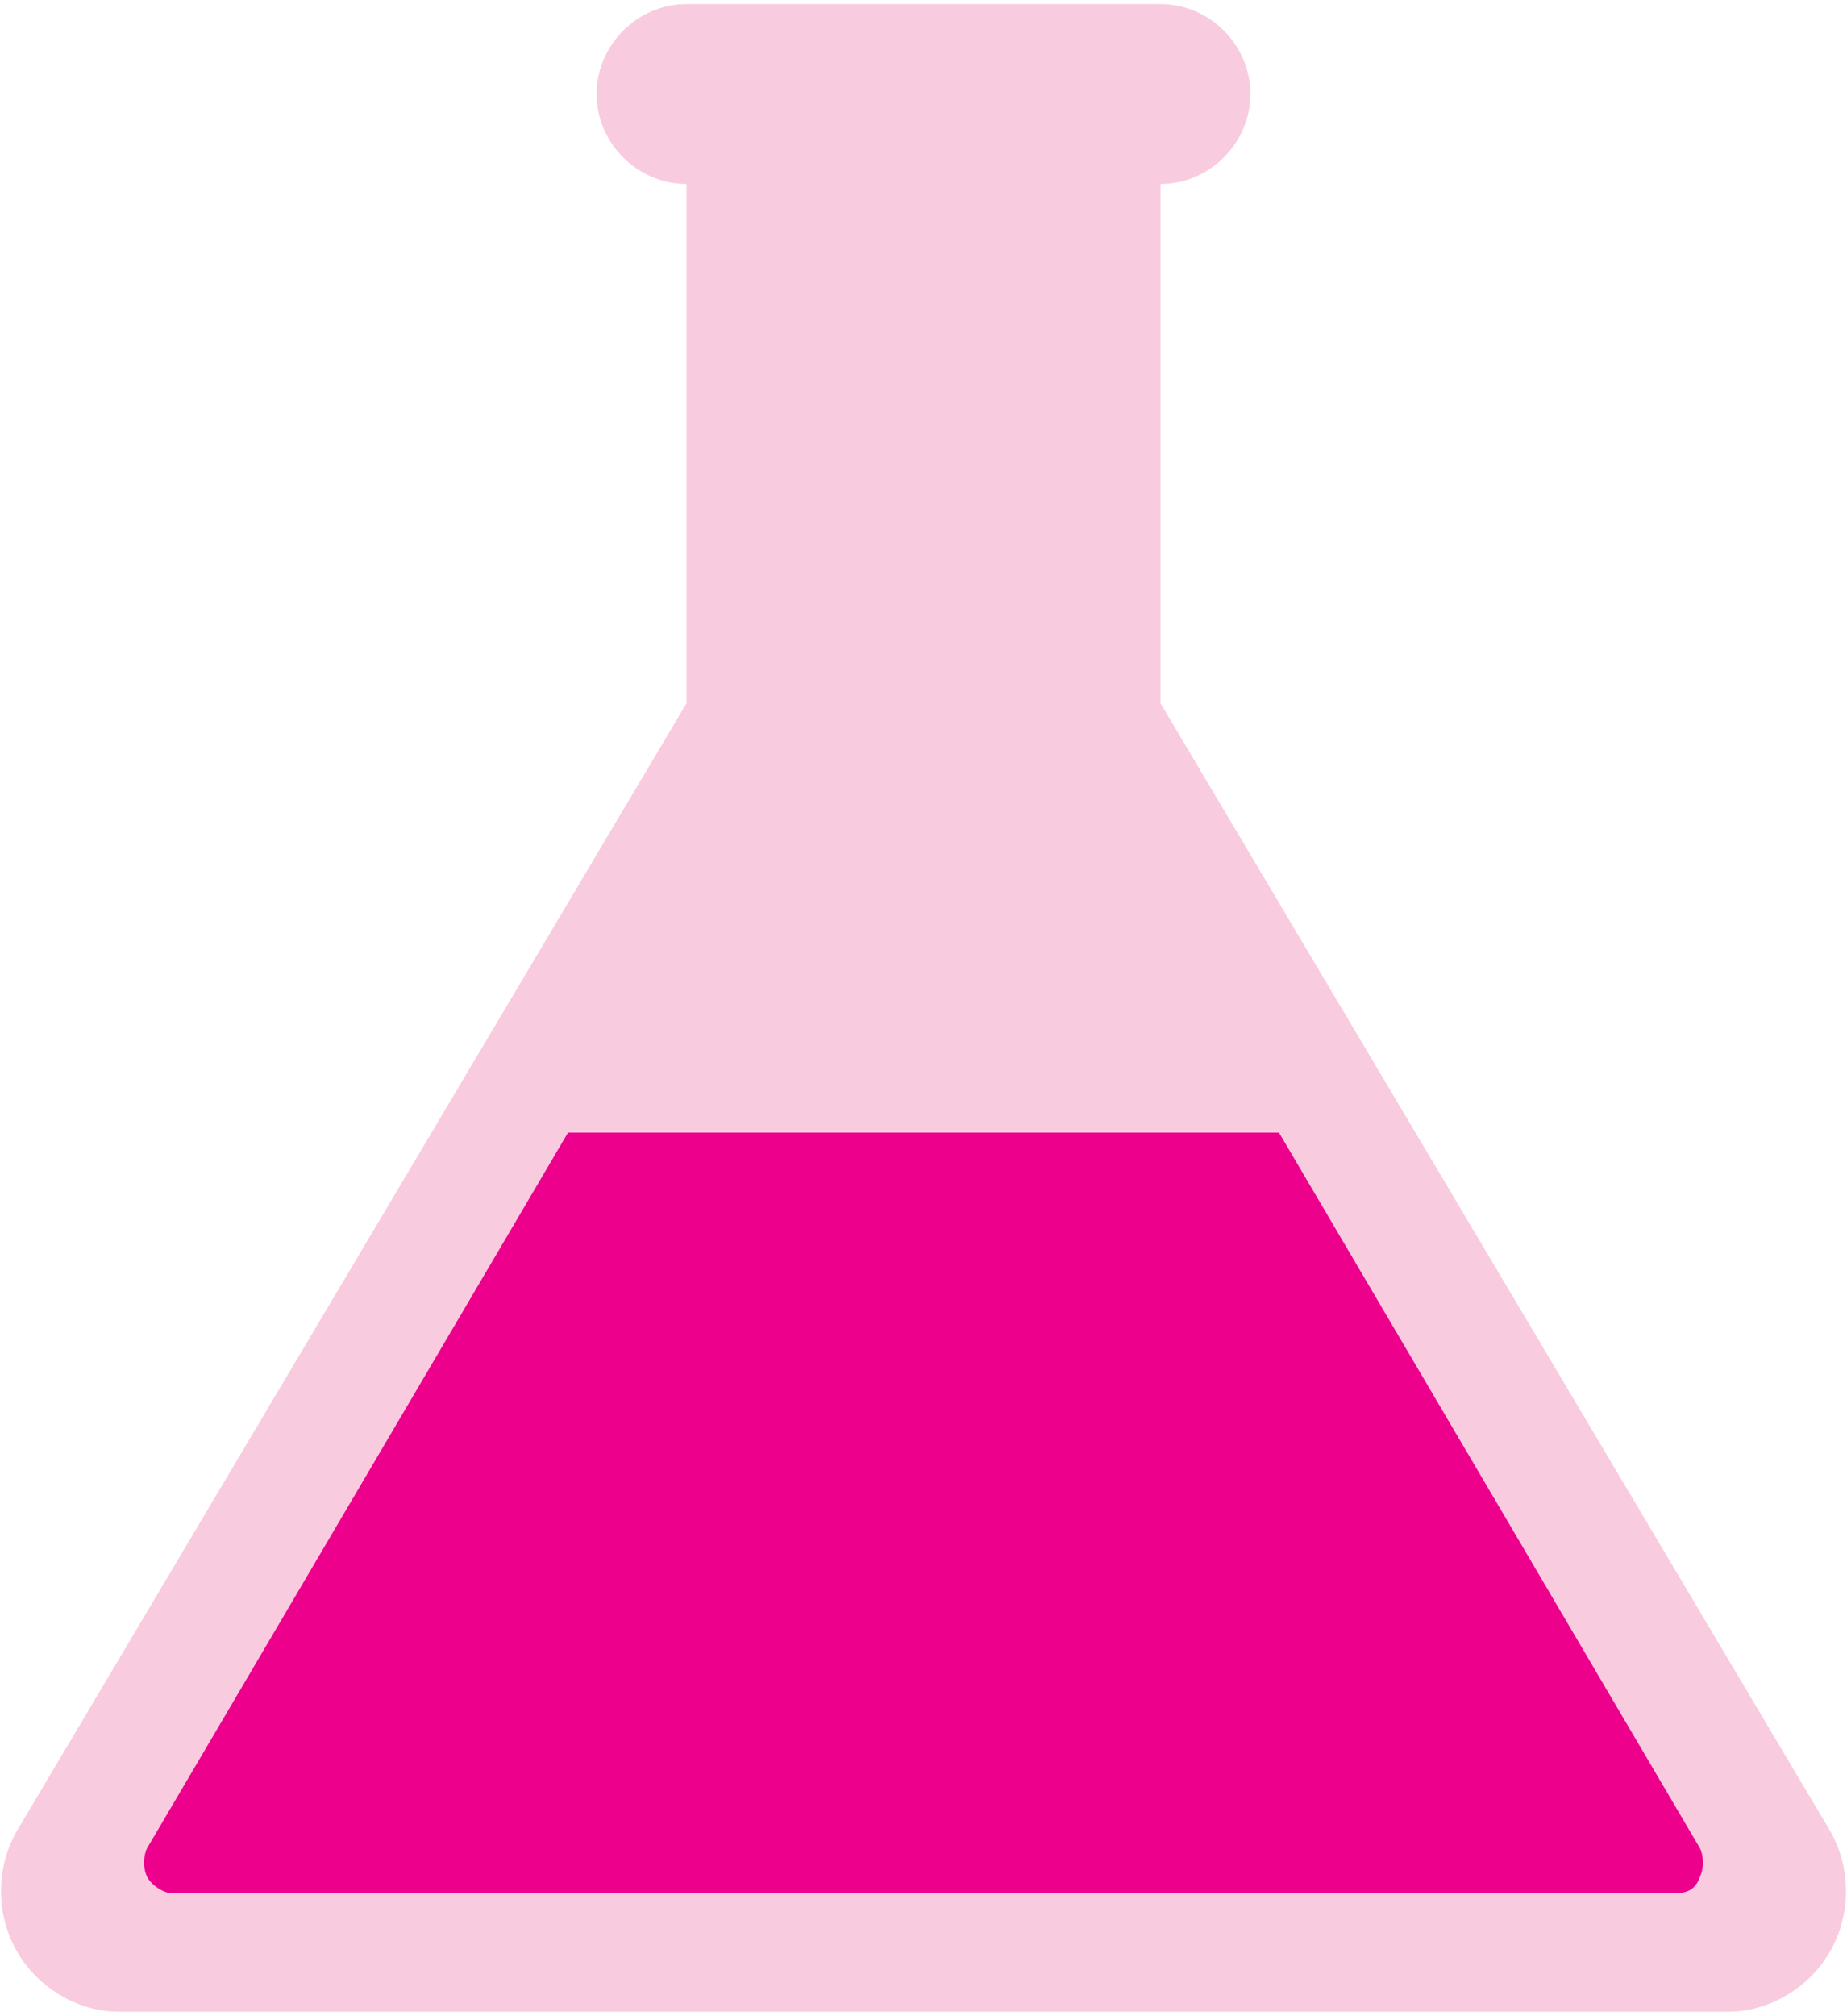 <?xml version="1.0" encoding="utf-8"?>
<!-- Generator: Adobe Illustrator 19.0.0, SVG Export Plug-In . SVG Version: 6.00 Build 0)  -->
<svg version="1.1" id="Layer_1" xmlns="http://www.w3.org/2000/svg" xmlns:xlink="http://www.w3.org/1999/xlink" x="0px" y="0px"
	 viewBox="0 0 45.2 49.3" style="enable-background:new 0 0 45.2 49.3;" xml:space="preserve">
<style type="text/css">
	.st0{clip-path:url(#XMLID_6_);fill:#F9CBDF;}
	.st1{fill:#EC008C;}
</style>
<g id="XMLID_3_">
	<defs>
		<polygon id="XMLID_4_" points="0,0.1 45.2,0.1 45.2,49.2 0,49.2 0,0.1 		"/>
	</defs>
	<clipPath id="XMLID_6_">
		<use xlink:href="#XMLID_4_"  style="overflow:visible;"/>
	</clipPath>
	<path id="XMLID_5_" class="st0" d="M42.3,49.2c1,0,2-0.6,2.5-1.5c0.5-0.9,0.5-2,0-2.9L28.4,17.2V4.5c1.2,0,2.2-1,2.2-2.2
		c0-1.2-1-2.2-2.2-2.2H16.8c-1.2,0-2.2,1-2.2,2.2c0,1.2,1,2.2,2.2,2.2v12.7L0.4,44.8c-0.5,0.9-0.5,2,0,2.9c0.5,0.9,1.5,1.5,2.5,1.5
		H42.3L42.3,49.2z"/>
</g>
<path id="XMLID_2_" class="st1" d="M13.9,27.7L3.6,45.2c-0.1,0.2-0.1,0.5,0,0.7c0.1,0.2,0.4,0.4,0.6,0.4H41c0.3,0,0.5-0.1,0.6-0.4
	c0.1-0.2,0.1-0.5,0-0.7L31.3,27.7H13.9L13.9,27.7z"/>
</svg>
